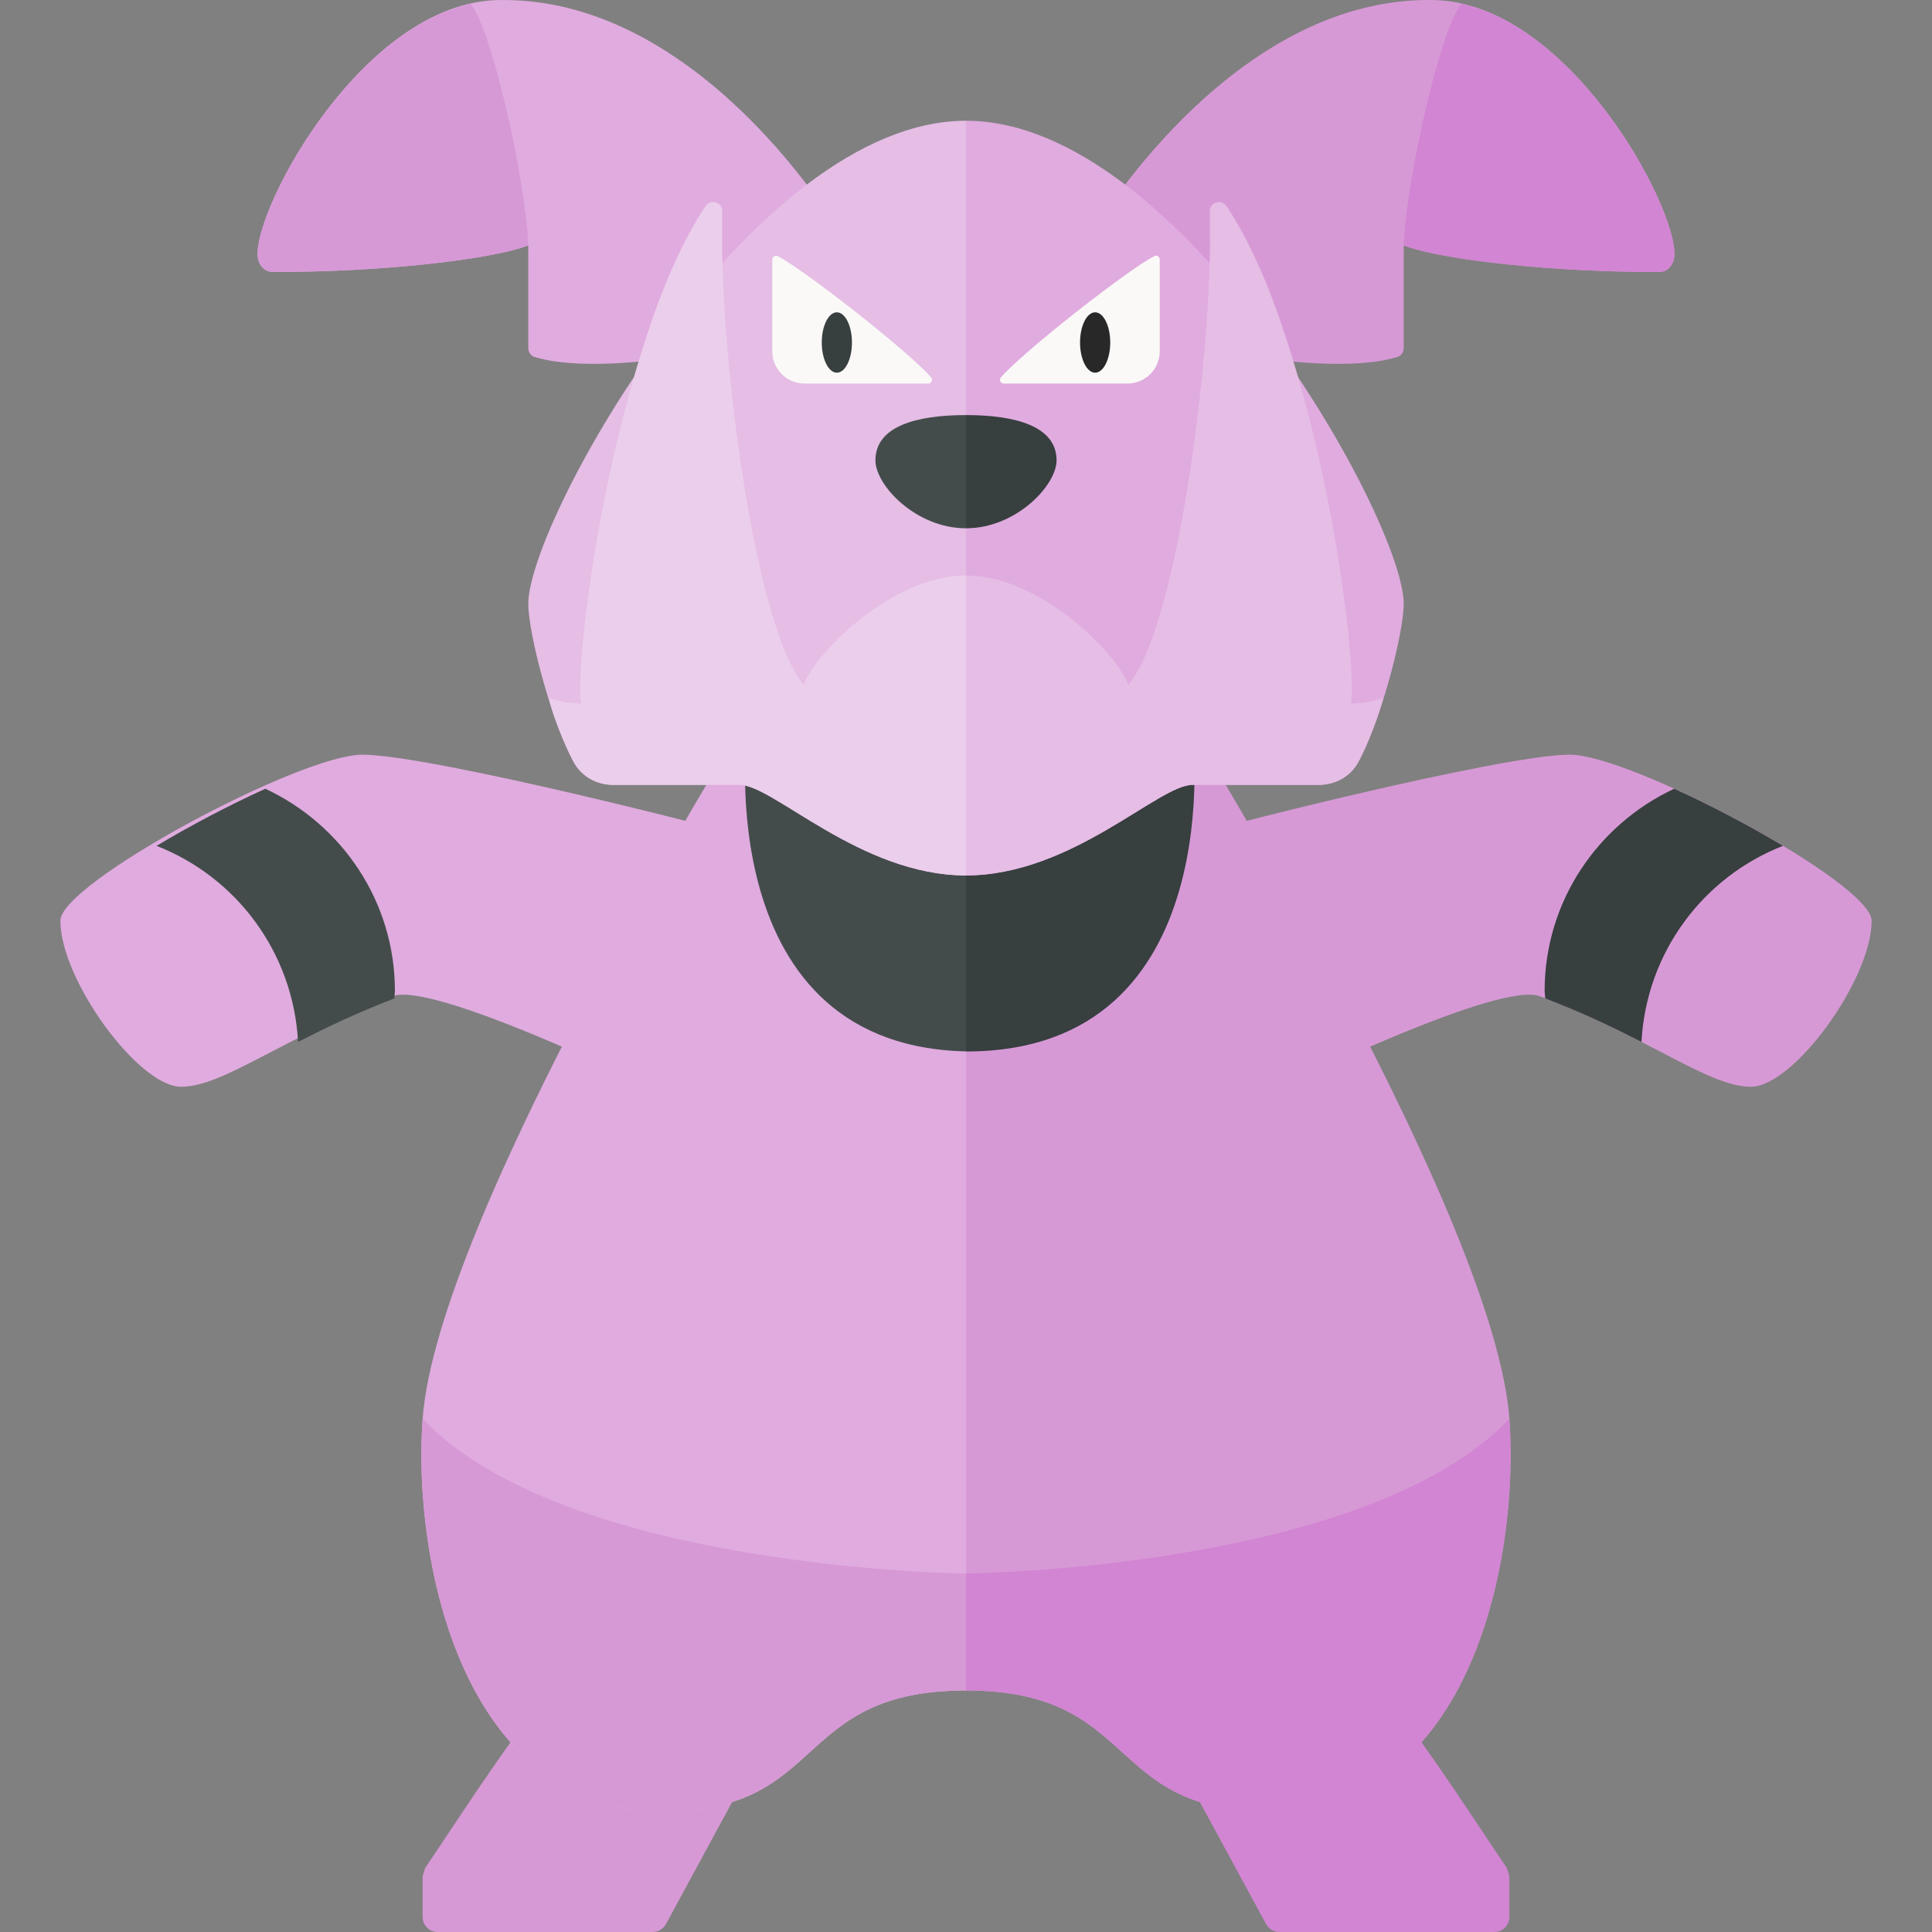 <svg xmlns="http://www.w3.org/2000/svg" width="32" height="32" viewBox="0 0 32 32"><rect x="0" y="0" width="32" height="32" fill="#808080" stroke="none"/><path fill="#D799D6" d="M19.458 13.917c.5-.167 5.417-1.417 6.542-1.417 1.031 0 5 2.125 5 2.75 0 .973-1.292 2.75-2 2.75s-1.673-.815-3.5-1.5c-.667-.25-4.167 1.458-4.167 1.458l-1.875-4.041z"/><path fill="#373F3F" d="M27.73 13.064c.599.272 1.242.61 1.802.946-1.321.516-2.263 1.763-2.344 3.247-.444-.227-.969-.48-1.594-.72l-.01-.121c-.001-1.487.881-2.761 2.146-3.352z"/><path fill="#E0ABDF" d="M12.542 13.917c-.5-.167-5.417-1.417-6.542-1.417-1.031 0-5 2.125-5 2.75 0 .973 1.292 2.75 2 2.75s1.673-.815 3.5-1.5c.667-.25 4.167 1.458 4.167 1.458l1.875-4.041z"/><path fill="#434C4B" d="M4.395 13.064c-.599.272-1.242.61-1.802.946 1.321.516 2.263 1.763 2.344 3.247.444-.227.969-.48 1.594-.72l.01-.121c.001-1.487-.881-2.761-2.146-3.352z"/><path fill="#E0ABDF" d="M14 4.001c-.313-.562-2.563-4.067-5.75-4-2.219.047-4.031 3.422-3.983 4.235.009.144.105.267.249.268 1.728.007 3.612-.199 4.234-.44v1.699c0 .067.039.129.103.149 1.358.42 4.927-.409 5.147-.911.146-.333.121-.782 0-1z"/><path fill="#D799D6" d="M8.75 4.227c.035-.857-.566-3.677-.954-4.167l-.223.064-.204.072c-1.797.73-3.143 3.338-3.102 4.041.009.143.105.266.249.267 1.728.007 3.612-.199 4.234-.44v.163zM9 28.125c-.723.924-1.562 2.234-1.957 2.813l-.043.139v.673c0 .138.112.25.25.25h3.56c.092 0 .176-.05.22-.131l2.054-3.786-4.084.042z"/><path fill="#E0ABDF" d="M12.25 12.083h3.75v15.917c-2.875 0-2.291 2-5 2-3.375 0-4.167-4.208-4-6.5.242-3.327 5.25-11.417 5.25-11.417z"/><path fill="#D799D6" d="M16 26.062v1.938c-2.875 0-2.291 2-5 2-3.375 0-4.167-4.208-4-6.5 2.375 2.5 9 2.562 9 2.562z"/><path fill="#434C4B" d="M12.375 12.083h3.75v5.333c-4.417.001-3.75-5.333-3.75-5.333z"/><path fill="#E5BDE5" d="M16 14.5c-1.75 0-3.188-1.5-3.75-1.5h-2.096c-.262 0-.51-.132-.641-.359-.359-.622-.763-2.134-.763-2.641 0-1.375 3.687-8 7.25-8v12.5z"/><path fill="#EBCEEB" d="M16 9.531v4.969c-1.75 0-3.188-1.5-3.75-1.5h-2.096c-.262 0-.51-.132-.641-.359-.069-.119-.357-.735-.419-1.079.25.062.156.062.531.094-.09-.427.193-3.336 1.066-6.034.272-.841.599-1.615.993-2.205.086-.129.283-.071.278.083l-.002.6c.035 2.36.595 6.354 1.353 7.243.187-.531 1.468-1.812 2.687-1.812z"/><path fill="#434C4B" d="M14.5 7.625c0-.563.672-.75 1.5-.75v1.875c-.828 0-1.5-.711-1.5-1.125z"/><path fill="#FAF9F7" d="M12.88 4.242c.43.217 2.183 1.59 2.543 2.01.034.04.003.101-.049.101h-2.048c-.295 0-.535-.239-.535-.535v-1.519c.001-.046.048-.078.089-.057z"/><ellipse fill="#373F3F" cx="13.861" cy="5.673" rx=".25" ry=".5"/><path fill="#D799D6" d="M18 5.001c.22.502 3.789 1.331 5.147.911.064-.02.103-.082.103-.149v-1.699c.622.241 2.505.448 4.234.44.144-.001.241-.123.249-.268.048-.813-1.764-4.188-3.983-4.235-3.187-.067-5.438 3.438-5.75 4-.121.218-.146.667 0 1z"/><path fill="#D285D2" d="M23.25 4.227c-.035-.857.566-3.677.954-4.167l.223.065.204.071c1.797.73 3.143 3.338 3.102 4.041-.009.144-.105.267-.249.268-1.728.007-3.612-.199-4.234-.44v.162zM23 28.125c.723.924 1.562 2.234 1.957 2.813l.043.139v.673c0 .138-.112.25-.25.25h-3.56c-.092 0-.176-.05-.22-.131l-2.054-3.786 4.084.042z"/><path fill="#D799D6" d="M19.75 12.083h-3.75v15.917c2.875 0 2.291 2 5 2 3.375 0 4.167-4.208 4-6.5-.242-3.327-5.25-11.417-5.25-11.417z"/><path fill="#373F3F" d="M19.75 12.083h-3.75v5.333c4.417.001 3.75-5.333 3.75-5.333z"/><path fill="#E0ABDF" d="M16 14.5c1.75 0 3.188-1.5 3.75-1.5h2.096c.262 0 .51-.132.641-.359.359-.622.763-2.134.763-2.641 0-1.375-3.688-8-7.25-8v12.5z"/><path fill="#E5BDE5" d="M18.688 11.344c.758-.889 1.318-4.883 1.353-7.243l-.002-.6c-.005-.155.192-.212.278-.083.393.59.721 1.364.993 2.205.873 2.698 1.156 5.607 1.066 6.034.375-.031.281-.031.531-.094-.094.406-.35.959-.419 1.079-.132.226-.38.358-.642.358h-2.096c-.562 0-2 1.5-3.75 1.5v-4.969c1.219 0 2.5 1.281 2.688 1.813z"/><path fill="#373F3F" d="M16 8.75v-1.875c.828 0 1.5.188 1.5.75 0 .414-.672 1.125-1.5 1.125z"/><path fill="#FAF9F7" d="M19.12 4.242c-.43.217-2.183 1.59-2.543 2.01-.034.04-.003.101.049.101h2.048c.295 0 .535-.239.535-.535v-1.519c-.001-.046-.048-.078-.089-.057z"/><ellipse fill="#282828" cx="18.139" cy="5.673" rx=".25" ry=".5"/><path fill="#D285D2" d="M16 26.062v1.938c2.875 0 2.291 2 5 2 3.375 0 4.167-4.208 4-6.5-2.375 2.5-9 2.562-9 2.562z"/></svg>